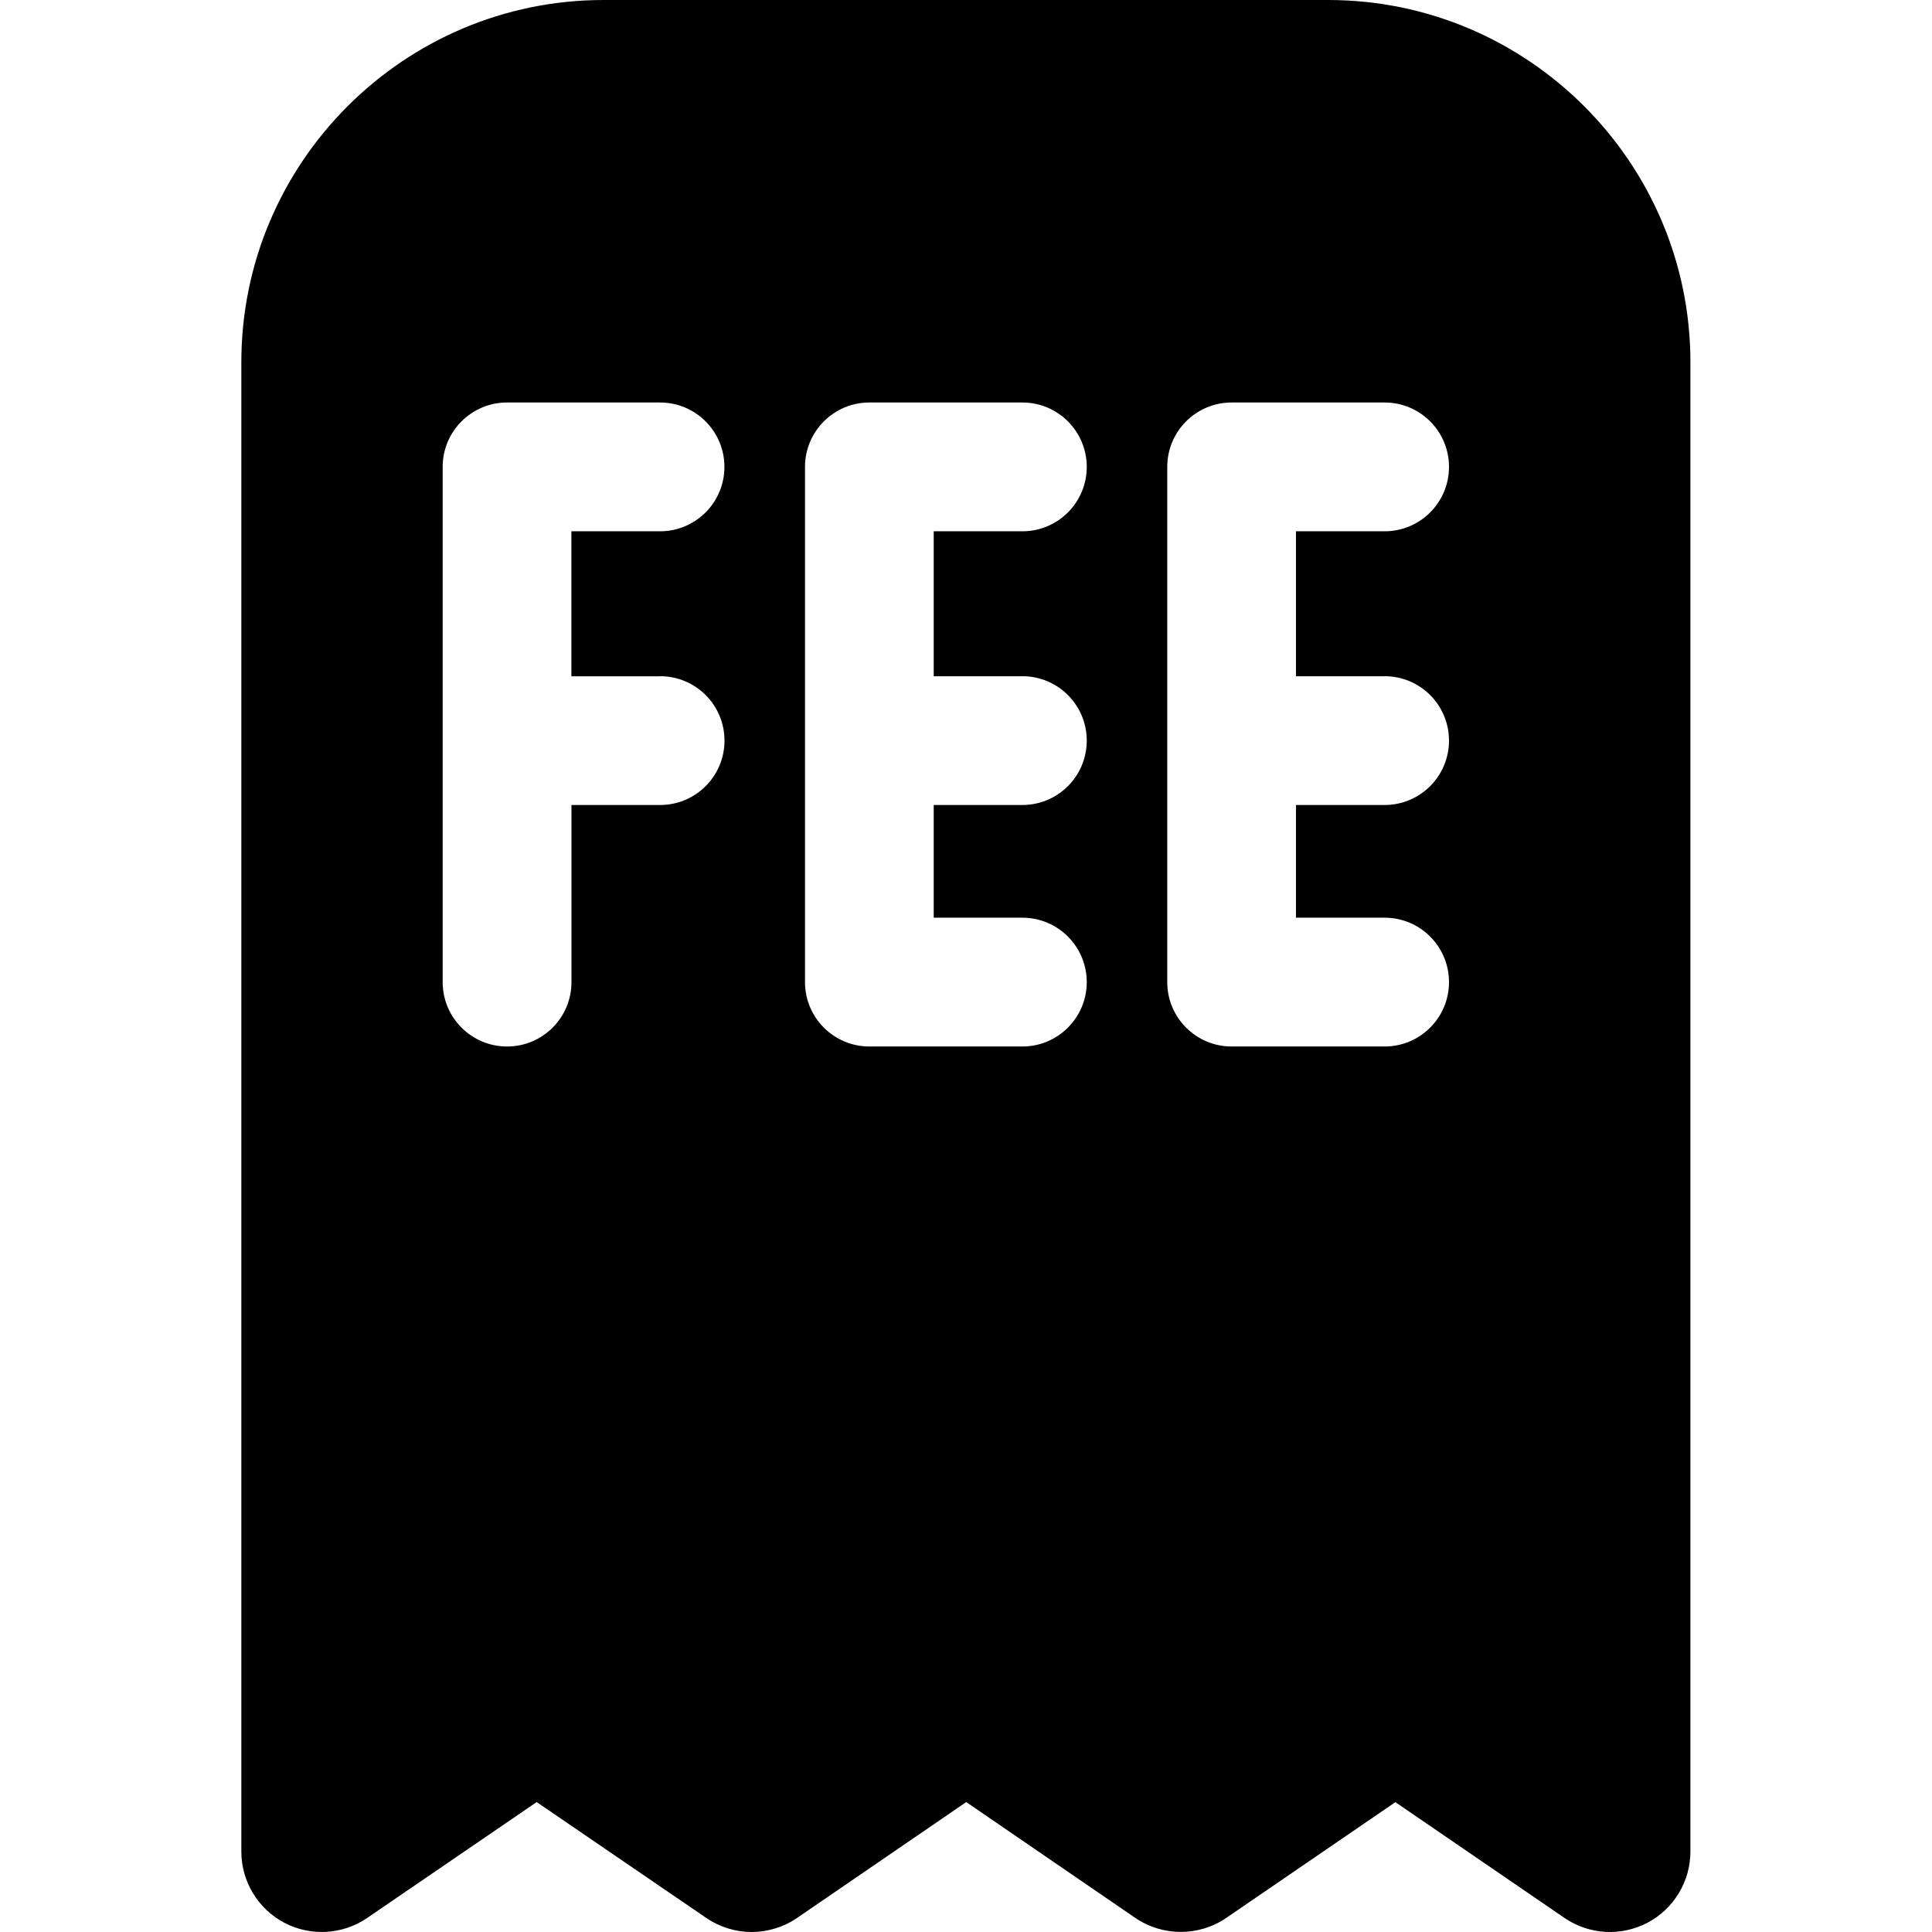 <?xml version="1.0" encoding="UTF-8"?>
<svg xmlns="http://www.w3.org/2000/svg" id="Layer_1" data-name="Layer 1" viewBox="0 0 24 24">
  <path d="m16.5,0H7.498C5.017,0,2.998,2.019,2.998,4.5v18.5c0,.371.205.711.533.885.328.172.725.15,1.031-.06l2.105-1.439,2.106,1.439c.17.116.367.175.564.175s.395-.059.565-.175l2.101-1.439,2.1,1.439c.341.232.79.232,1.13,0l2.101-1.438,2.1,1.438c.307.21.703.232,1.031.06s.534-.514.534-.885V4.5c0-2.481-2.019-4.5-4.5-4.5Zm-8.3,8.4c.442,0,.8.358.8.8s-.358.8-.8.8h-1.101v2.2c0,.442-.358.8-.8.8s-.8-.358-.8-.8v-6.4c0-.442.358-.8.8-.8h1.9c.442,0,.8.358.8.8s-.358.8-.8.8h-1.101v1.801h1.101Zm4.5,0c.442,0,.8.358.8.8s-.358.8-.8.8h-1.101v1.4h1.101c.442,0,.8.358.8.8s-.358.8-.8.8h-1.9c-.442,0-.8-.358-.8-.8v-6.4c0-.442.358-.8.8-.8h1.9c.442,0,.8.358.8.8s-.358.8-.8.8h-1.101v1.801h1.101Zm4.5,0c.442,0,.8.358.8.8s-.358.8-.8.8h-1.101v1.4h1.101c.442,0,.8.358.8.8s-.358.8-.8.8h-1.9c-.442,0-.8-.358-.8-.8v-6.4c0-.442.358-.8.8-.8h1.9c.442,0,.8.358.8.8s-.358.8-.8.8h-1.101v1.801h1.101Z"/>
</svg>
